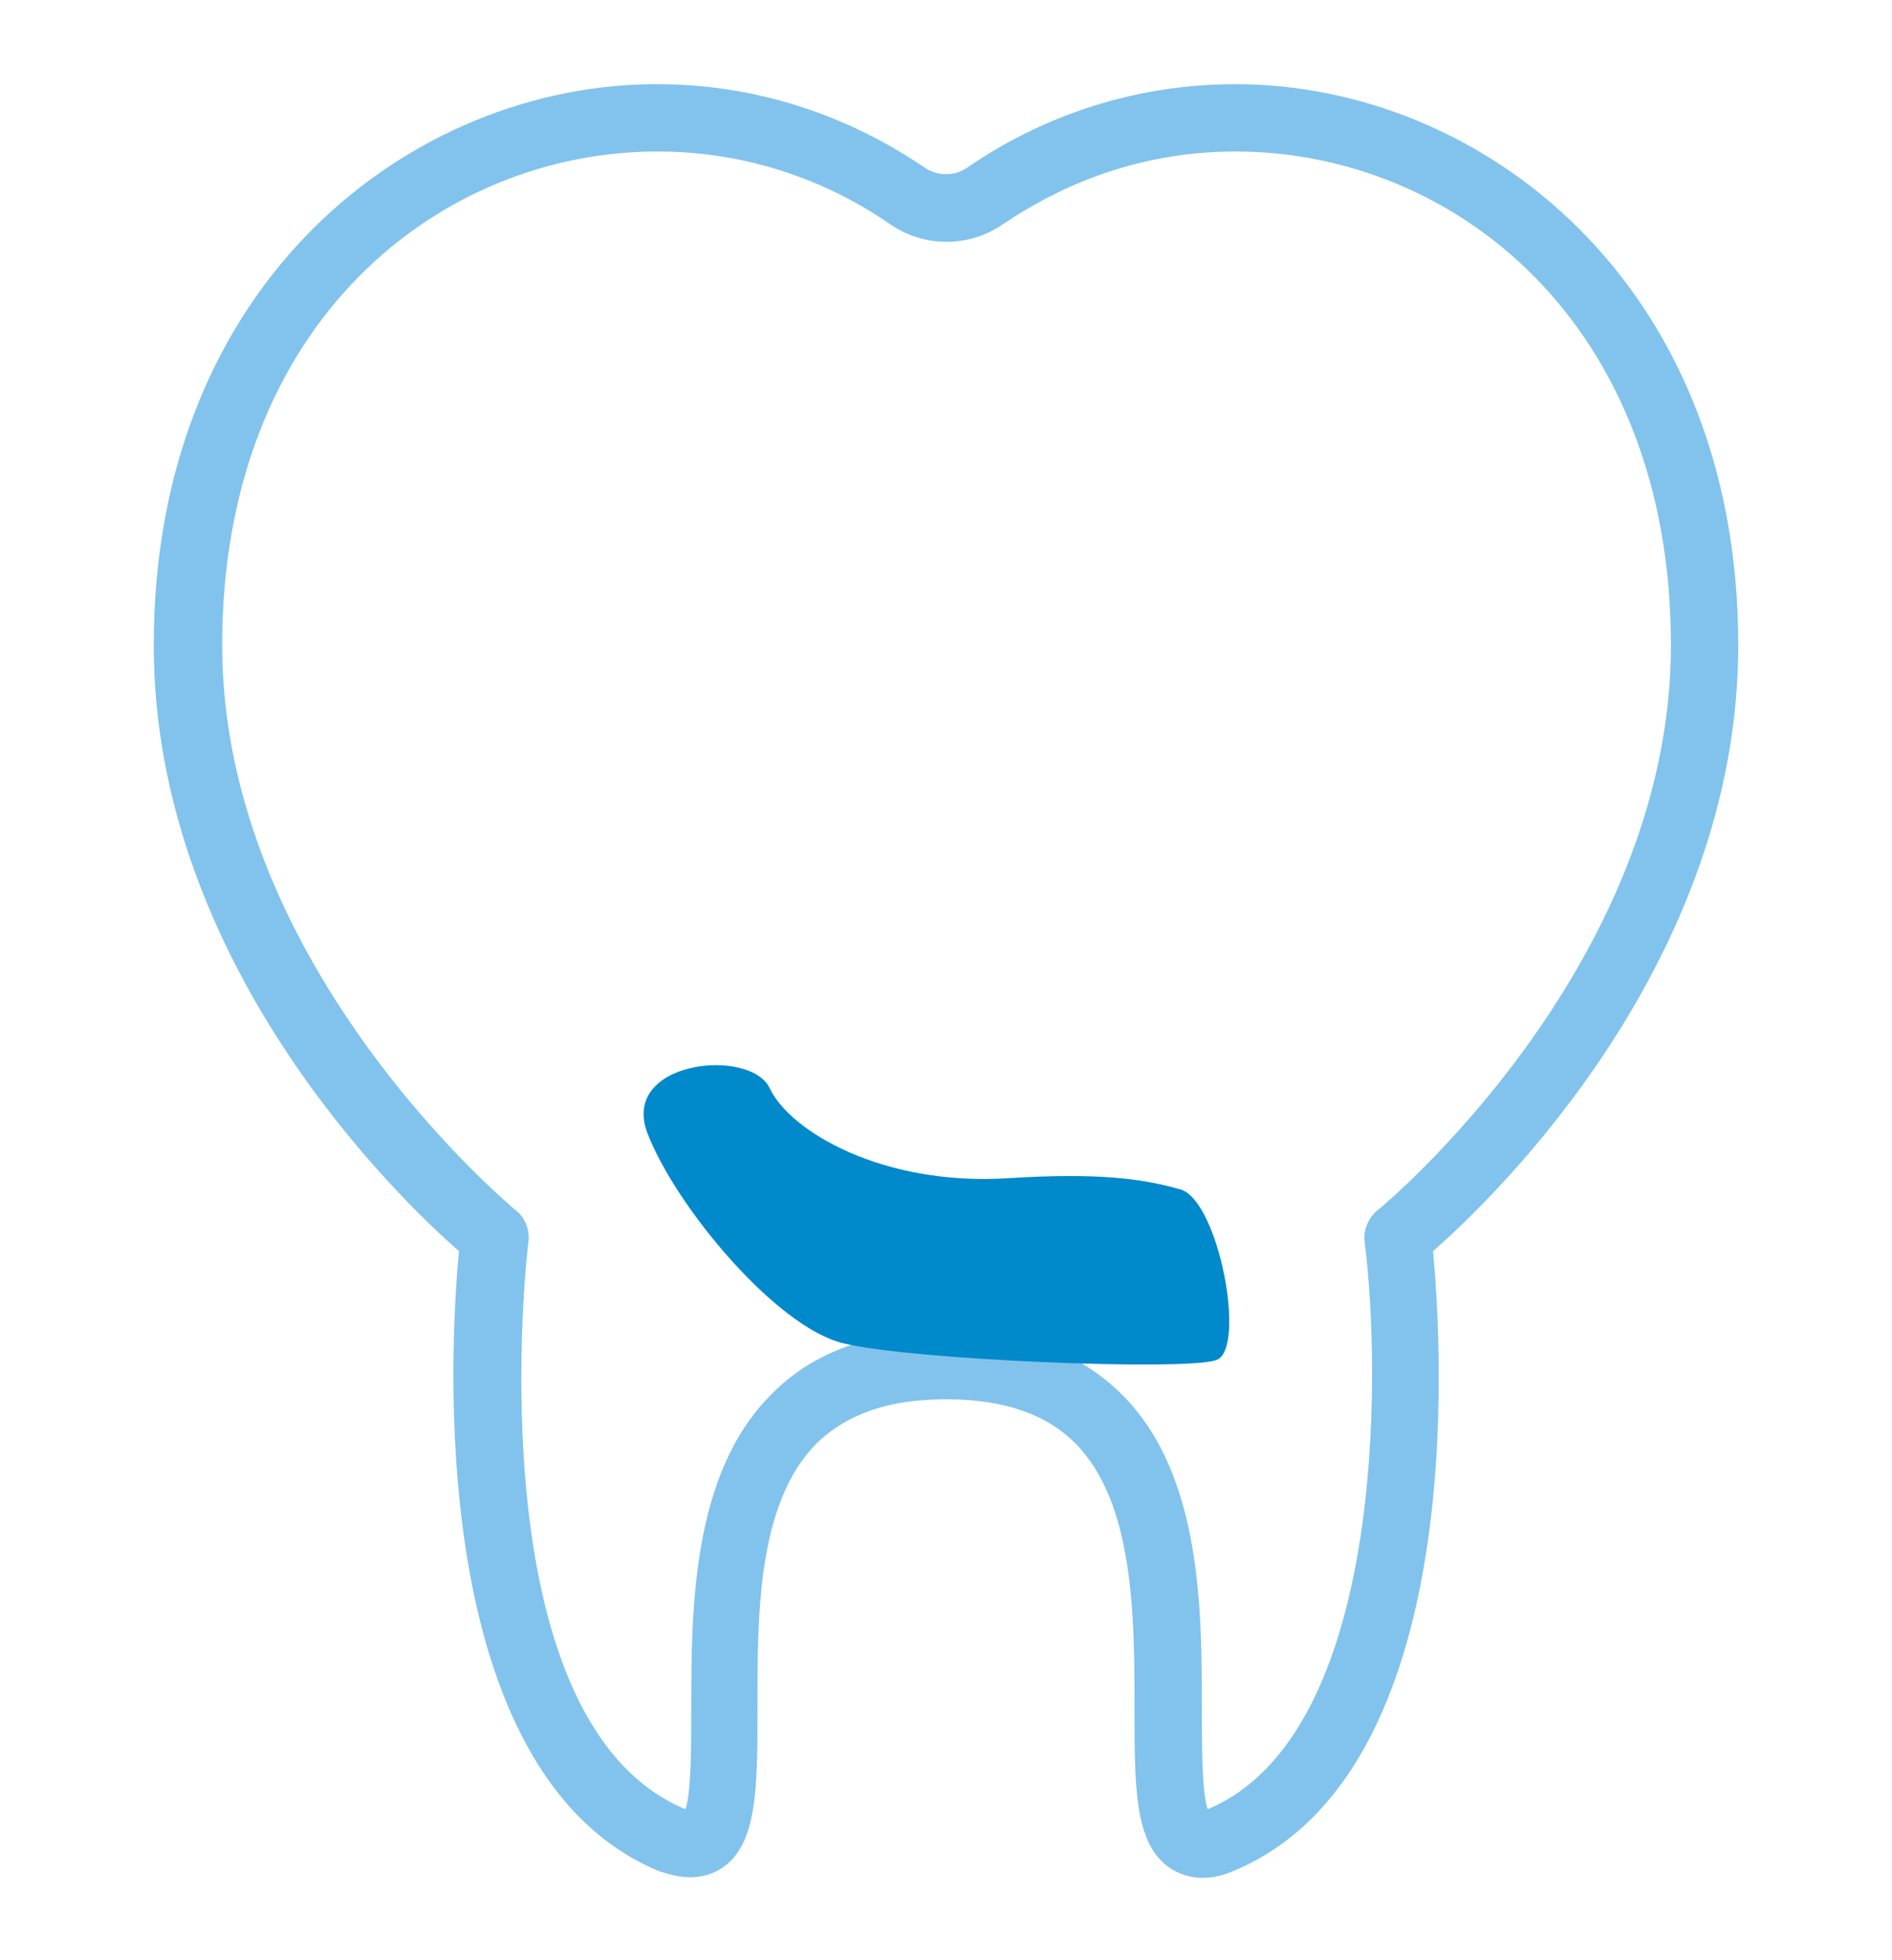 <?xml version="1.0" encoding="utf-8"?>
<!-- Generator: Adobe Illustrator 21.1.0, SVG Export Plug-In . SVG Version: 6.00 Build 0)  -->
<svg version="1.1" id="Layer_1" xmlns="http://www.w3.org/2000/svg" xmlns:xlink="http://www.w3.org/1999/xlink" x="0px" y="0px"
	 viewBox="0 0 168.6 174.7" style="enable-background:new 0 0 168.6 174.7;" xml:space="preserve">
<style type="text/css">
	.st0{fill:#81C3EC;}
	.st1{fill:#0089CB;}
</style>
<g>
	<path class="st0" d="M61.5,167.3c-0.8,0-1.8-0.2-2.9-0.6c-20.8-8.8-18.5-46.8-17.7-55.2c-5.6-4.9-27.2-25.8-27.2-54
		c0-32.5,23.1-50,44.8-50c10.9,0,19,4.1,24,7.5c1.1,0.7,2.5,0.7,3.6,0c4.9-3.4,13.1-7.5,24-7.5c21.7,0,44.8,17.5,44.8,50
		c0,28.2-21.6,49.1-27.2,54c0.8,8.5,3.2,46.4-17.7,55.2c-2.7,1.2-4.6,0.5-5.7-0.2c-3.2-2.1-3.2-7.2-3.2-14.1c0-8.2,0-18.5-5.3-23.8
		c-2.6-2.6-6.4-3.9-11.5-3.9c-5.1,0-8.8,1.3-11.5,3.9c-5.4,5.4-5.3,15.6-5.3,23.8c0,6.9,0,12-3.2,14.1
		C63.7,166.9,62.7,167.3,61.5,167.3z M84.3,118.6c6.7,0,11.9,1.9,15.7,5.7c7.1,7.1,7.1,19.2,7.1,28.1c0,3.1,0,7.2,0.5,8.8
		c0,0,0,0,0.1,0c15.7-6.7,15.4-38.8,13.9-50.6c-0.1-1,0.3-2,1.1-2.7c0.3-0.2,26.2-21.6,26.2-50.4c0-28.9-19.5-44-38.8-44
		c-9.3,0-16.3,3.5-20.6,6.4c-3.1,2.2-7.2,2.2-10.3,0c-4.2-2.9-11.3-6.4-20.6-6.4c-19.3,0-38.8,15.1-38.8,44
		c0,28.8,26,50.2,26.2,50.4c0.8,0.6,1.2,1.7,1.1,2.7c-0.1,0.4-5,42.6,13.9,50.6c0,0,0,0,0.1,0c0.5-1.6,0.5-5.7,0.5-8.8
		c0-8.8,0-21,7.1-28.1C72.4,120.5,77.6,118.6,84.3,118.6z"/>
	<path class="st1" d="M89.8,105c-11.2,0.7-19.4-4.2-21.2-8c-1.7-3.7-13.4-2.5-10.9,4c2.5,6.5,11.4,17.2,17.4,18.7
		c6,1.5,30.6,2.5,33.3,1.5s0.2-14.2-3.2-15.2C101.7,105,97.7,104.5,89.8,105z"/>
</g>
</svg>
